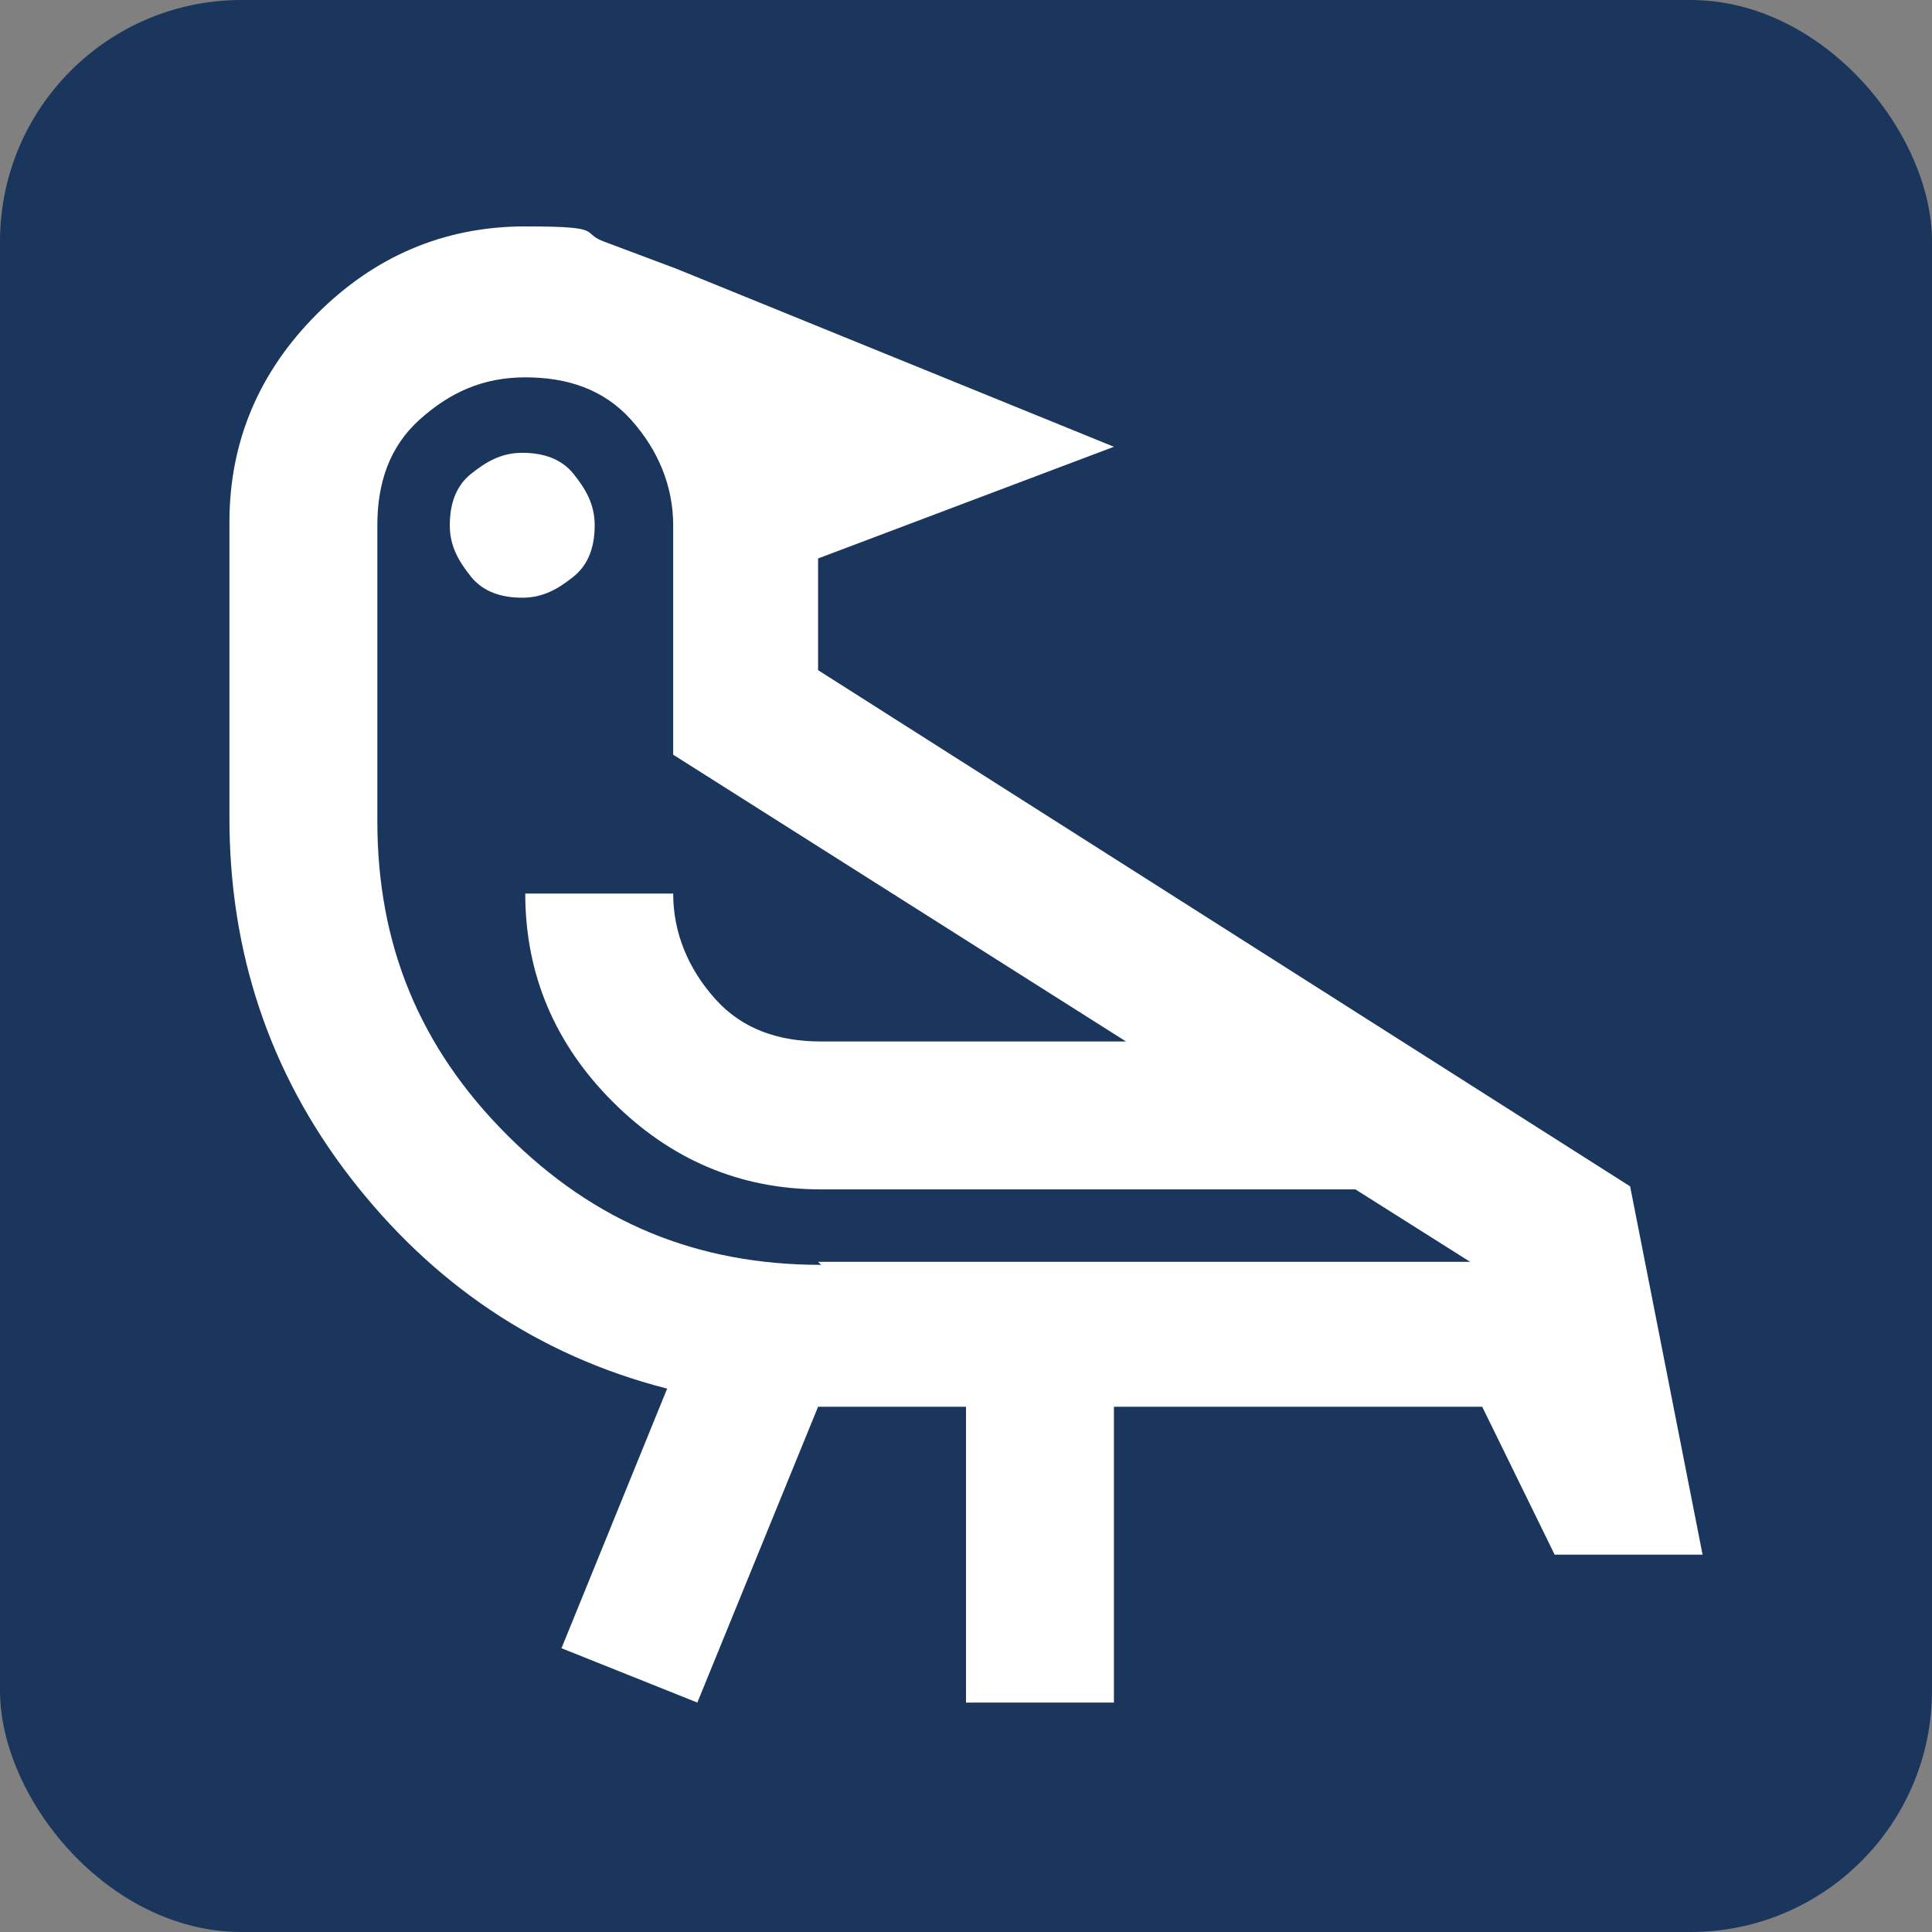 <?xml version="1.0" encoding="UTF-8"?>
<svg id="Layer_1" xmlns="http://www.w3.org/2000/svg" version="1.1" viewBox="0 0 64 64">
  <rect x="0" y="0" width="64" height="64" fill="#808080" stroke="none"/>
  <!-- Generator: Adobe Illustrator 29.3.0, SVG Export Plug-In . SVG Version: 2.1.0 Build 146)  -->
  <defs>
    <style>
      .st0 {
        fill: #fff;
      }

      .st1 {
        fill: #1a365d;
      }
    </style>
  </defs>
  <rect class="st1" width="64" height="64" rx="8" ry="8"/>
  <path class="st0" d="M23.1,56.4l-4.5-1.8,3.5-8.6c-4.3-1.1-7.8-3.5-10.5-7s-4-7.5-4-11.9v-9.8c0-2.7,1-5,2.9-6.9,1.9-1.9,4.2-2.9,6.9-2.9s1.8.2,2.6.5,1.6.6,2.4.9l14.5,5.9-9.8,3.7v3.7l26.9,17.1,2.4,12.2h-4.9l-2.4-4.9h-12.2v9.8h-4.9v-9.8h-4.9l-4,9.8ZM27.1,41.8h21.6l-3.8-2.4h-17.7c-2.7,0-5-1-6.9-2.9-1.9-1.9-2.9-4.2-2.9-6.9h4.9c0,1.3.5,2.5,1.4,3.5s2.1,1.4,3.5,1.4h10.1l-15-9.5v-7.6c0-1.3-.5-2.5-1.4-3.5s-2.1-1.4-3.5-1.4-2.5.5-3.5,1.4-1.4,2.1-1.4,3.5v9.8c0,4.1,1.4,7.5,4.3,10.4,2.9,2.9,6.3,4.3,10.4,4.3ZM17.3,19.8c-.7,0-1.3-.2-1.7-.7s-.7-1-.7-1.7.2-1.3.7-1.7,1-.7,1.7-.7,1.3.2,1.7.7.7,1,.7,1.7-.2,1.3-.7,1.7-1,.7-1.7.7Z"/>
</svg>
